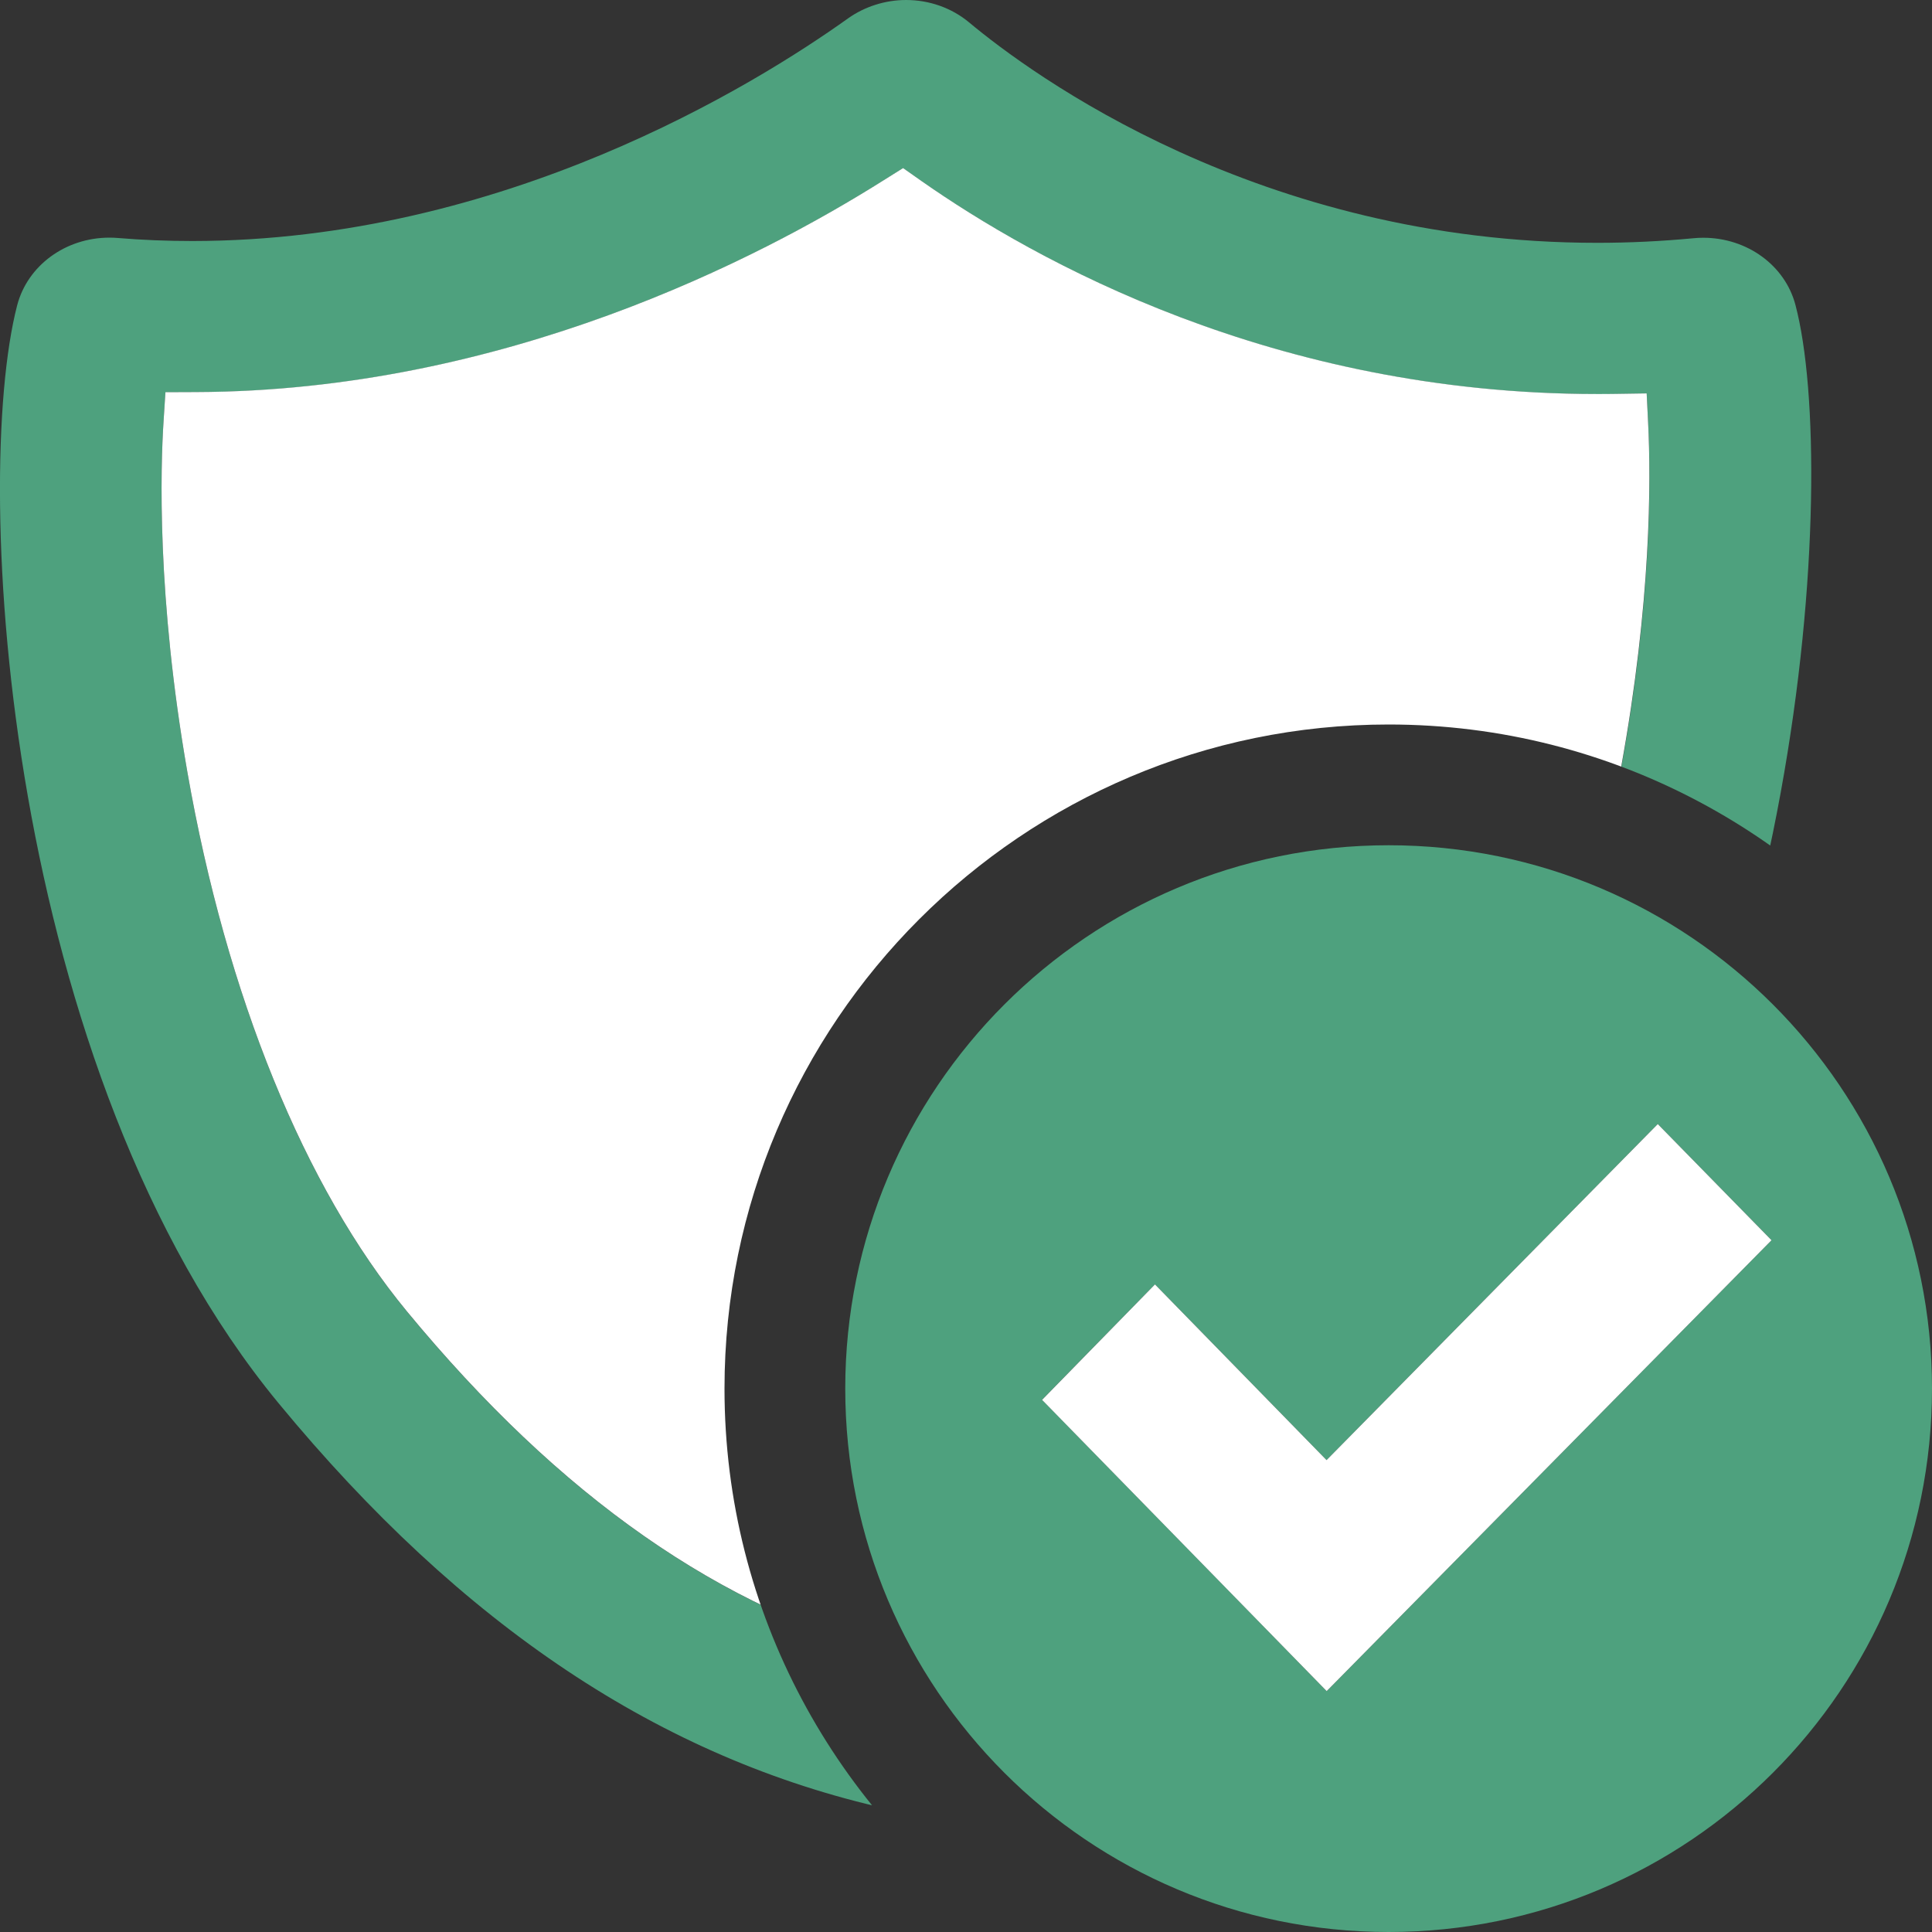 <?xml version="1.0" encoding="UTF-8"?>
<!DOCTYPE svg PUBLIC "-//W3C//DTD SVG 1.1//EN" "http://www.w3.org/Graphics/SVG/1.1/DTD/svg11.dtd">
<svg version="1.1" id="Layer_1" xmlns="http://www.w3.org/2000/svg" xmlns:xlink="http://www.w3.org/1999/xlink" x="0px" y="0px" width="16px" height="16px" viewBox="0 0 16 16" enable-background="new 0 0 16 16" xml:space="preserve">
  <rect x="0" y="0" width="16" height="16" fill="#333333" stroke="none"/>
  <g id="main">
    <clipPath id="clip_mask">
      <path d="M6,11.5c0,-3.033,2.467,-5.5,5.5,-5.5c1.859,0,3.504,0.928,4.5,2.344V0H0v16h8.344C6.928,15.004,6,13.359,6,11.5z"/>
    </clipPath>
    <g id="icon" clip-path="url(#clip_mask)">
      <path d="M14.869,2.525c-0.086,-0.327,-0.4,-0.556,-0.763,-0.556c-0.027,0,-0.055,0.001,-0.082,0.004c-0.265,0.025,-0.532,0.038,-0.796,0.038c-2.799,0,-4.69,-1.398,-5.203,-1.826C7.882,0.066,7.697,0,7.504,0c-0.172,0,-0.342,0.054,-0.479,0.151c-0.777,0.555,-2.862,1.844,-5.431,1.845c-0.206,0,-0.414,-0.008,-0.617,-0.025c-0.023,-0.002,-0.047,-0.003,-0.07,-0.003c-0.365,0,-0.679,0.231,-0.765,0.561c-0.381,1.473,-0.104,6.342,2.166,9.093c1.52,1.843,3.169,2.941,5.04,3.358c0.059,0.013,0.12,0.02,0.181,0.02c0.061,0,0.122,-0.007,0.182,-0.02c2.338,-0.522,3.859,-2.068,4.922,-3.357C14.917,8.857,15.241,3.93,14.869,2.525zM13.427,6.353c-0.341,1.871,-0.999,3.471,-1.853,4.506c-0.947,1.147,-2.159,2.384,-3.972,2.856l-0.072,0.019l-0.072,-0.018c-1.481,-0.382,-2.818,-1.316,-4.089,-2.856c-0.847,-1.027,-1.493,-2.612,-1.817,-4.464c-0.254,-1.452,-0.223,-2.521,-0.197,-2.913l0.015,-0.234l0.251,-0.001c2.546,-0.008,4.664,-1.103,5.7,-1.756l0.158,-0.099l0.152,0.107c0.941,0.659,2.918,1.764,5.596,1.764c0.05,0,0.1,0,0.15,-0.001l0.26,-0.004l0.012,0.243C13.674,3.977,13.677,4.983,13.427,6.353z" fill="#4EA17E"/>
      <path d="M7.458,13.715c-1.481,-0.382,-2.818,-1.316,-4.089,-2.856c-0.847,-1.027,-1.493,-2.612,-1.817,-4.464c-0.254,-1.452,-0.223,-2.521,-0.197,-2.913l0.015,-0.234l0.251,-0.001c2.546,-0.008,4.664,-1.103,5.7,-1.756l0.158,-0.099l0.152,0.107c0.941,0.659,2.918,1.764,5.596,1.764c0.05,0,0.1,0,0.15,-0.001l0.26,-0.004l0.012,0.243c0.024,0.478,0.026,1.483,-0.224,2.854c-0.341,1.871,-0.999,3.471,-1.853,4.506c-0.947,1.147,-2.159,2.384,-3.972,2.856l-0.072,0.019L7.458,13.715z" fill="#FFFFFF"/>
    </g>
    <g id="overlay">
      <path d="M11.5,7c-2.485,0,-4.5,2.015,-4.5,4.5c0,2.485,2.015,4.5,4.5,4.5s4.5,-2.015,4.5,-4.5C16,9.015,13.985,7,11.5,7zM10.987,14.005l-2.357,-2.413l0.935,-0.955l1.421,1.455l2.743,-2.783l0.942,0.962L10.987,14.005z" fill-rule="evenodd" fill="#4EA17E"/>
      <polygon points="10.987,14.005 14.671,10.271 13.729,9.309 10.986,12.092 9.565,10.637 8.63,11.593" fill="#FFFFFF" stroke-linejoin="miter"/>
    </g>
  </g>
</svg>
